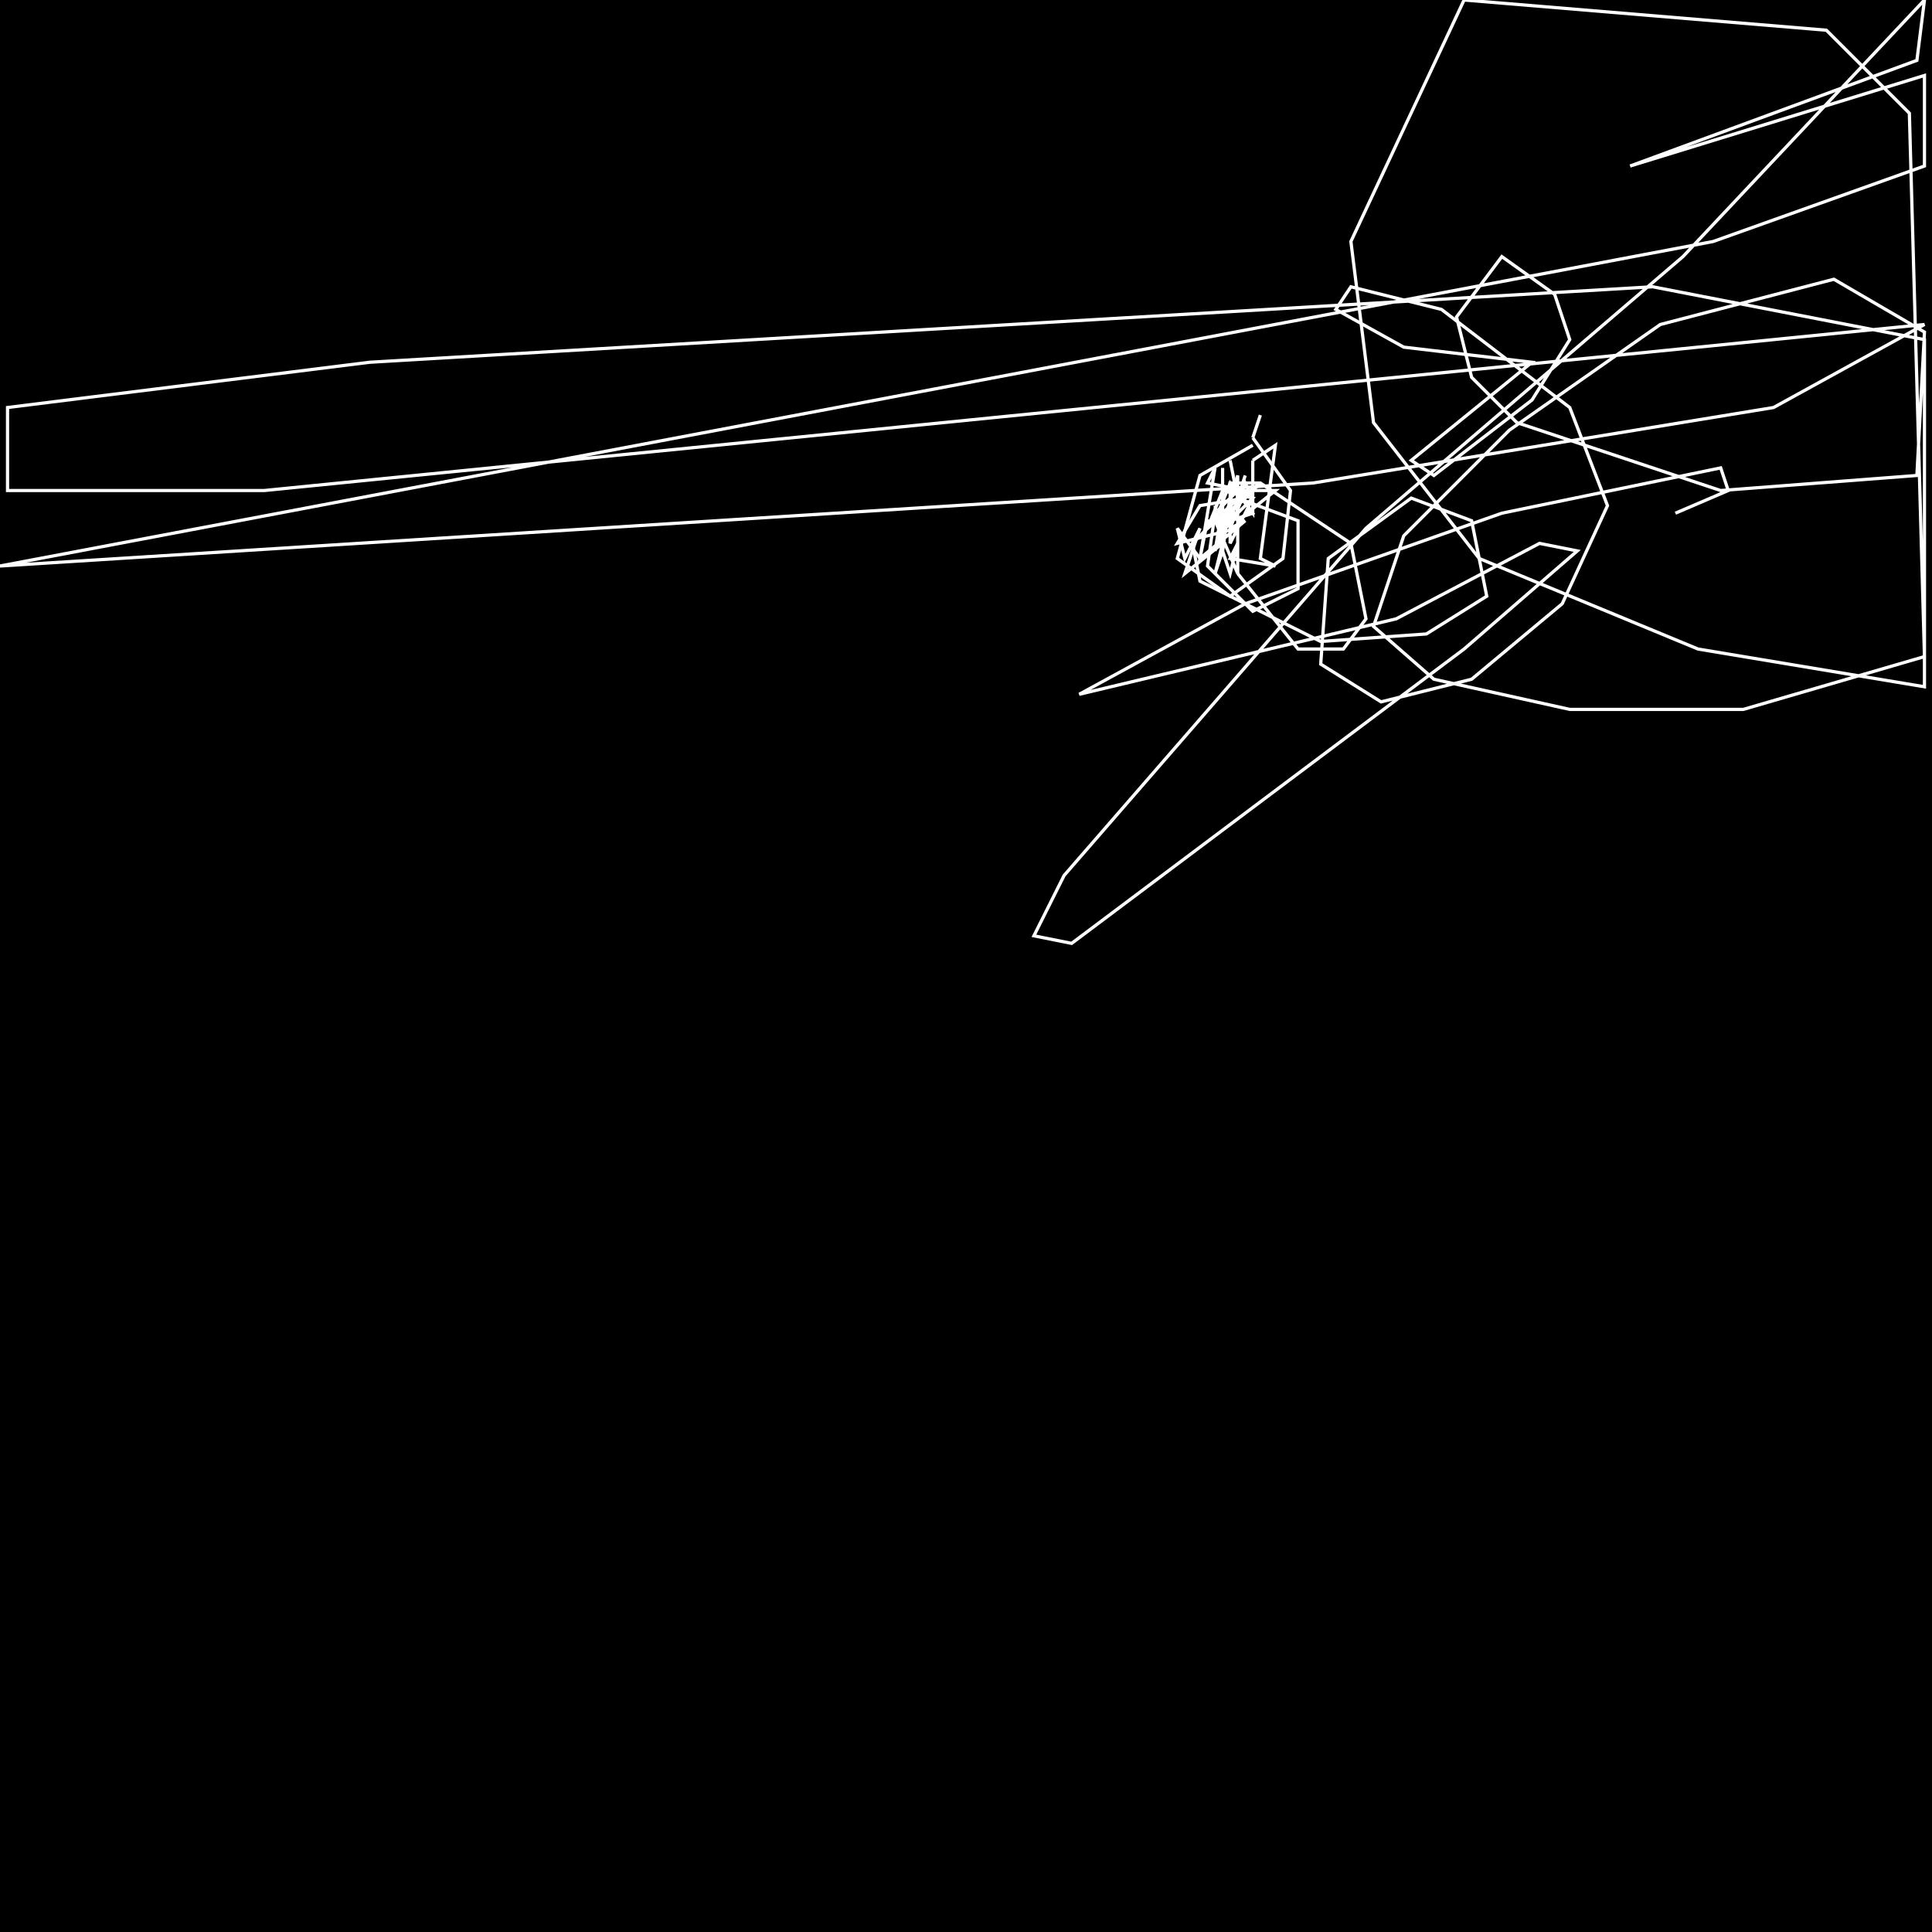 <?xml version="1.0" encoding="UTF-8" standalone="no"?>
<!--Created with ndjsontosvg (https:https://github.com/thompson318/ndjsontosvg) 
	from the simplified Google quickdraw data set. key_id = 5034669487685632-->
<svg width="600" height="600"
	xmlns="http://www.w3.org/2000/svg">
	xmlns:ndjsontosvg="https://github.com/thompson318/ndjsontosvg"
	xmlns:quickdraw="https://quickdraw.withgoogle.com/data"
	xmlns:scikit-surgery="https://doi.org/10.1007/s11548-020-02180-5">

	<rect width="100%" height="100%" fill="black" />
	<path d = "M 389.06 138.28 L 372.66 147.66 L 365.62 173.44 L 382.03 185.16 L 398.44 173.44 L 400.78 152.34 L 389.06 135.94" stroke="white" fill="transparent"/>
	<path d = "M 389.06 135.94 L 391.41 128.91" stroke="white" fill="transparent"/>
	<path d = "M 379.69 145.31 L 379.69 171.09 L 377.34 157.03" stroke="white" fill="transparent"/>
	<path d = "M 382.03 142.97 L 384.38 154.69 L 386.72 147.66" stroke="white" fill="transparent"/>
	<path d = "M 389.06 142.97 L 389.06 159.38 L 382.03 150.00 L 377.34 161.72 L 384.38 178.12 L 384.38 147.66 L 377.34 171.09 L 379.69 157.03 L 379.69 171.09 L 382.03 154.69 L 382.03 168.75 L 389.06 154.69 L 386.72 150.00 L 379.69 166.41 L 382.03 154.69 L 382.03 159.38 L 391.41 150.00 L 382.03 157.03 L 384.38 161.72 L 396.09 152.34 L 379.69 152.34 L 379.69 164.06 L 389.06 154.69 L 379.69 152.34 L 375.00 164.06 L 386.72 154.69 L 372.66 157.03 L 365.62 168.75 L 384.38 164.06 L 375.00 161.72 L 372.66 173.44 L 386.72 161.72 L 382.03 164.06 L 386.72 152.34 L 375.00 150.00 L 377.34 145.31 L 372.66 173.44 L 365.62 164.06 L 367.97 173.44 L 372.66 164.06 L 367.97 178.12 L 379.69 168.75 L 377.34 178.12 L 379.69 171.09 L 382.03 178.12 L 384.38 168.75 L 382.03 173.44 L 396.09 175.78 L 391.41 173.44 L 396.09 138.28 L 389.06 142.97" stroke="white" fill="transparent"/>
	<path d = "M 384.38 178.12 L 403.12 201.56 L 417.19 201.56 L 424.22 192.19 L 419.53 168.75 L 391.41 150.00 L 382.03 150.00 L 382.03 161.72 L 389.06 159.38 L 384.38 152.34 L 377.34 159.38 L 375.00 175.78 L 389.06 189.84 L 403.12 182.81 L 403.12 161.72 L 384.38 154.69 L 370.31 168.75 L 372.66 180.47 L 410.16 199.22 L 442.97 196.88 L 461.72 185.16 L 457.03 161.72 L 438.28 154.69 L 412.50 173.44 L 410.16 206.25 L 428.91 217.97 L 457.03 210.94 L 485.16 187.50 L 499.22 157.03 L 487.50 126.56 L 447.66 96.09 L 419.53 89.06 L 414.84 96.09 L 435.94 107.81 L 475.78 112.50 L 438.28 142.97 L 445.31 147.66 L 475.78 124.22 L 487.50 105.47 L 482.81 91.41 L 466.41 79.69 L 452.34 98.44 L 457.03 117.19 L 471.09 131.25 L 534.38 152.34 L 595.31 147.66 L 597.66 103.12 L 569.53 86.72 L 515.62 100.78 L 468.75 133.59 L 435.94 166.41 L 426.56 194.53 L 445.31 210.94 L 487.50 220.31 L 541.41 220.31 L 597.66 203.91 L 592.97 35.16 L 567.19 9.38 L 454.69 0.00 L 419.53 75.00 L 426.56 131.25 L 459.38 173.44 L 527.34 201.56 L 597.66 213.28 L 597.66 105.47 L 513.28 89.06 L 114.84 112.50 L 2.34 126.56 L 2.34 152.34 L 82.03 152.34 L 597.66 100.78 L 550.78 126.56 L 407.81 150.00 L 0.00 175.78 L 532.03 75.00 L 597.66 51.56 L 597.66 23.44 L 506.25 51.56 L 595.31 18.75 L 597.66 0.00 L 522.66 79.69 L 424.22 164.06 L 330.47 271.88 L 321.09 290.62 L 332.81 292.97 L 454.69 201.56 L 489.84 171.09 L 478.12 168.75 L 433.59 192.19 L 335.16 215.62 L 386.72 187.50 L 466.41 159.38 L 534.38 145.31 L 536.72 152.34 L 520.31 159.38" stroke="white" fill="transparent"/>
</svg>